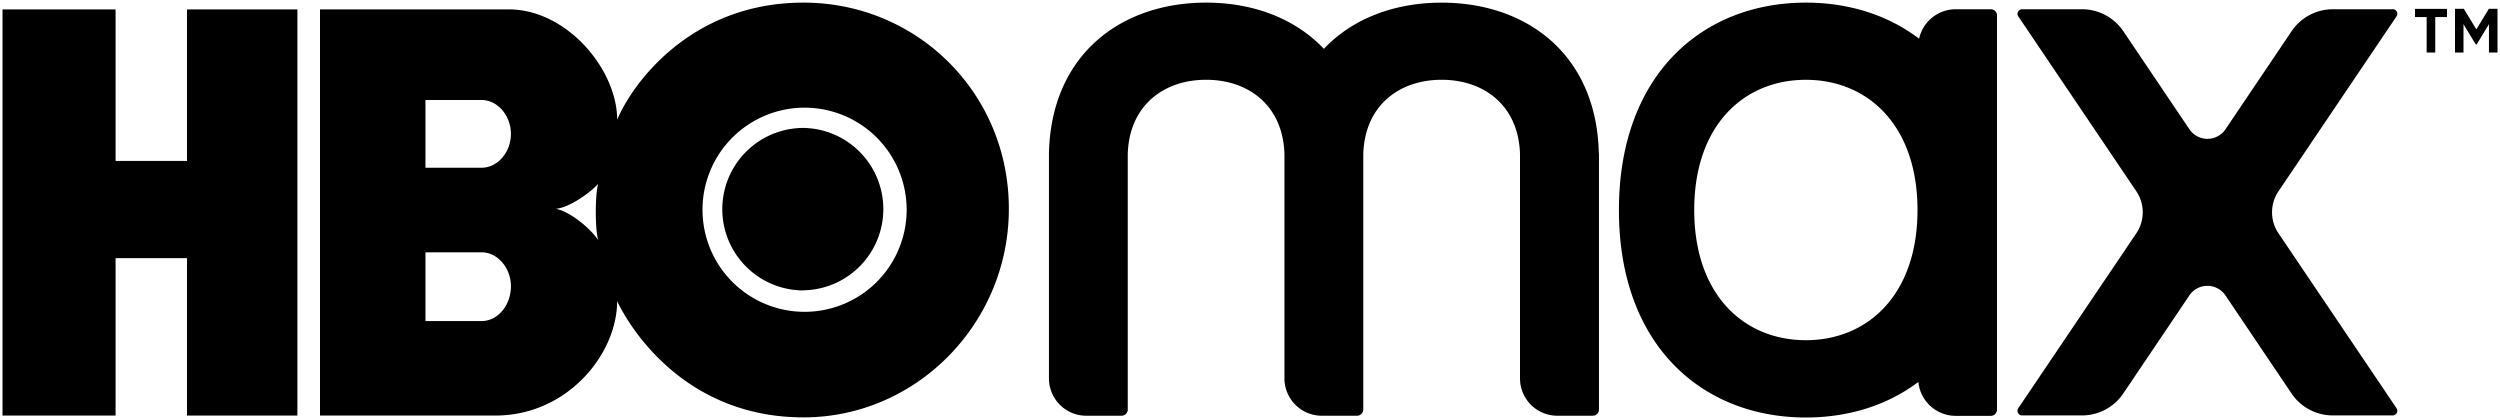 <svg xmlns="http://www.w3.org/2000/svg" viewBox="0 0 1000 168">
    <g fill="#000">
        <path d="M321.42,1.05c-45.78,0-68.94,33.29-74.55,46.85,0-20.08-20.09-44.15-43.41-44.15H128V166.22h70.19c28.59,0,48.66-24.42,48.66-45.77,6.34,13.21,28.77,46.5,74.55,46.5,45.22,0,82.14-37.62,82.14-83.4C403.56,37.05,366.64,1.05,321.42,1.05ZM192.61,128.43H170.18V100.92h22.43c6.5,0,11.76,6.34,11.76,13.57C204.37,122.09,199.13,128.43,192.61,128.43Zm0-61.34H170.18V40h22.43c6.5,0,11.76,6.34,11.76,13.57S199.13,67.09,192.61,67.09ZM239.28,96c-3.62-5.24-11.77-11.58-17-12.48,5.24-.36,13.75-6.34,17-10C238,77.94,238,91.7,239.28,96ZM362.66,84.17a40.83,40.83,0,1,1,0-.54C362.67,83.81,362.66,84,362.66,84.17Z" style="fill-rule:evenodd"/>
        <polygon points="118.96 166.22 74.81 166.22 74.81 103.26 46.23 103.26 46.23 166.22 1 166.22 1 3.77 46.23 3.77 46.23 64.37 74.81 64.37 74.81 3.77 118.96 3.77 118.96 166.22" style="fill-rule:evenodd"/>
        <path d="M321.42,116.12a32.48,32.48,0,0,0,0-64.95,32.48,32.48,0,1,0,0,65Z" style="fill-rule:evenodd"/>
        <path d="M639.53,61.27c-.91-39.37-28.7-60.21-62.86-60.21-18.77,0-35.61,6.29-47.12,18.48C518,7.33,501.19,1.05,482.45,1.05c-34.18,0-62,20.87-62.87,60.29a1.11,1.11,0,0,0,0,.26v89.76a14.93,14.93,0,0,0,14.93,14.93h14.1a2.48,2.48,0,0,0,2.49-2.49h0V61.6h0c.59-19.41,14.4-29.69,31.34-29.69s30.74,10.28,31.34,29.69h0v89.76a14.94,14.94,0,0,0,14.94,14.93h14.1a2.49,2.49,0,0,0,2.49-2.49h0V61.6h0c.6-19.41,14.4-29.69,31.34-29.69S607.43,42.19,608,61.6h0v89.76A14.93,14.93,0,0,0,623,166.29h14.1a2.48,2.48,0,0,0,2.49-2.49h0V61.6A1.84,1.84,0,0,0,639.53,61.27Z"/>
        <path d="M957.08,3.7H933.15a19.91,19.91,0,0,0-16.51,8.78L890.2,51.7a8.71,8.71,0,0,1-14.44,0L849.32,12.48A19.91,19.91,0,0,0,832.81,3.7H808.89A1.87,1.87,0,0,0,807,5.56a1.82,1.82,0,0,0,.32,1l47.24,70a15,15,0,0,1,0,16.71l-47.24,70a1.86,1.86,0,0,0,1.55,2.9h23.92a19.88,19.88,0,0,0,16.51-8.77l26.44-39.22a8.7,8.7,0,0,1,14.44,0l26.44,39.22a19.88,19.88,0,0,0,16.51,8.77h23.93a1.86,1.86,0,0,0,1.54-2.9l-47.24-70a15,15,0,0,1,0-16.71l47.24-70a1.86,1.86,0,0,0-1.54-2.9Z"/>
        <path d="M796.34,3.7h-14.1a15,15,0,0,0-14.6,11.78C755.07,5.94,739.37,1.05,722.35,1.05c-41.3,0-74.78,28.73-74.78,83S681.05,167,722.35,167c16.91,0,32.5-4.81,45-14.23a15,15,0,0,0,14.86,13.57h14.1a2.48,2.48,0,0,0,2.49-2.49h0V6.19A2.48,2.48,0,0,0,796.34,3.7Zm-74,132.38c-24.65,0-44.65-18-44.65-52.08s20-52.08,44.65-52.08S767,50,767,84,747,136.08,722.35,136.08Z"/>
        <path d="M978.79,6.83H974.1V21h-3.44V6.83H966V3.54h12.81Z"/>
        <path d="M999,21h-3.42V9.67l-4.89,8.08h-.4L985.4,9.69V21H982V3.53h3.54l5,8.23,5-8.23H999V21Z"/>
    </g>
</svg>